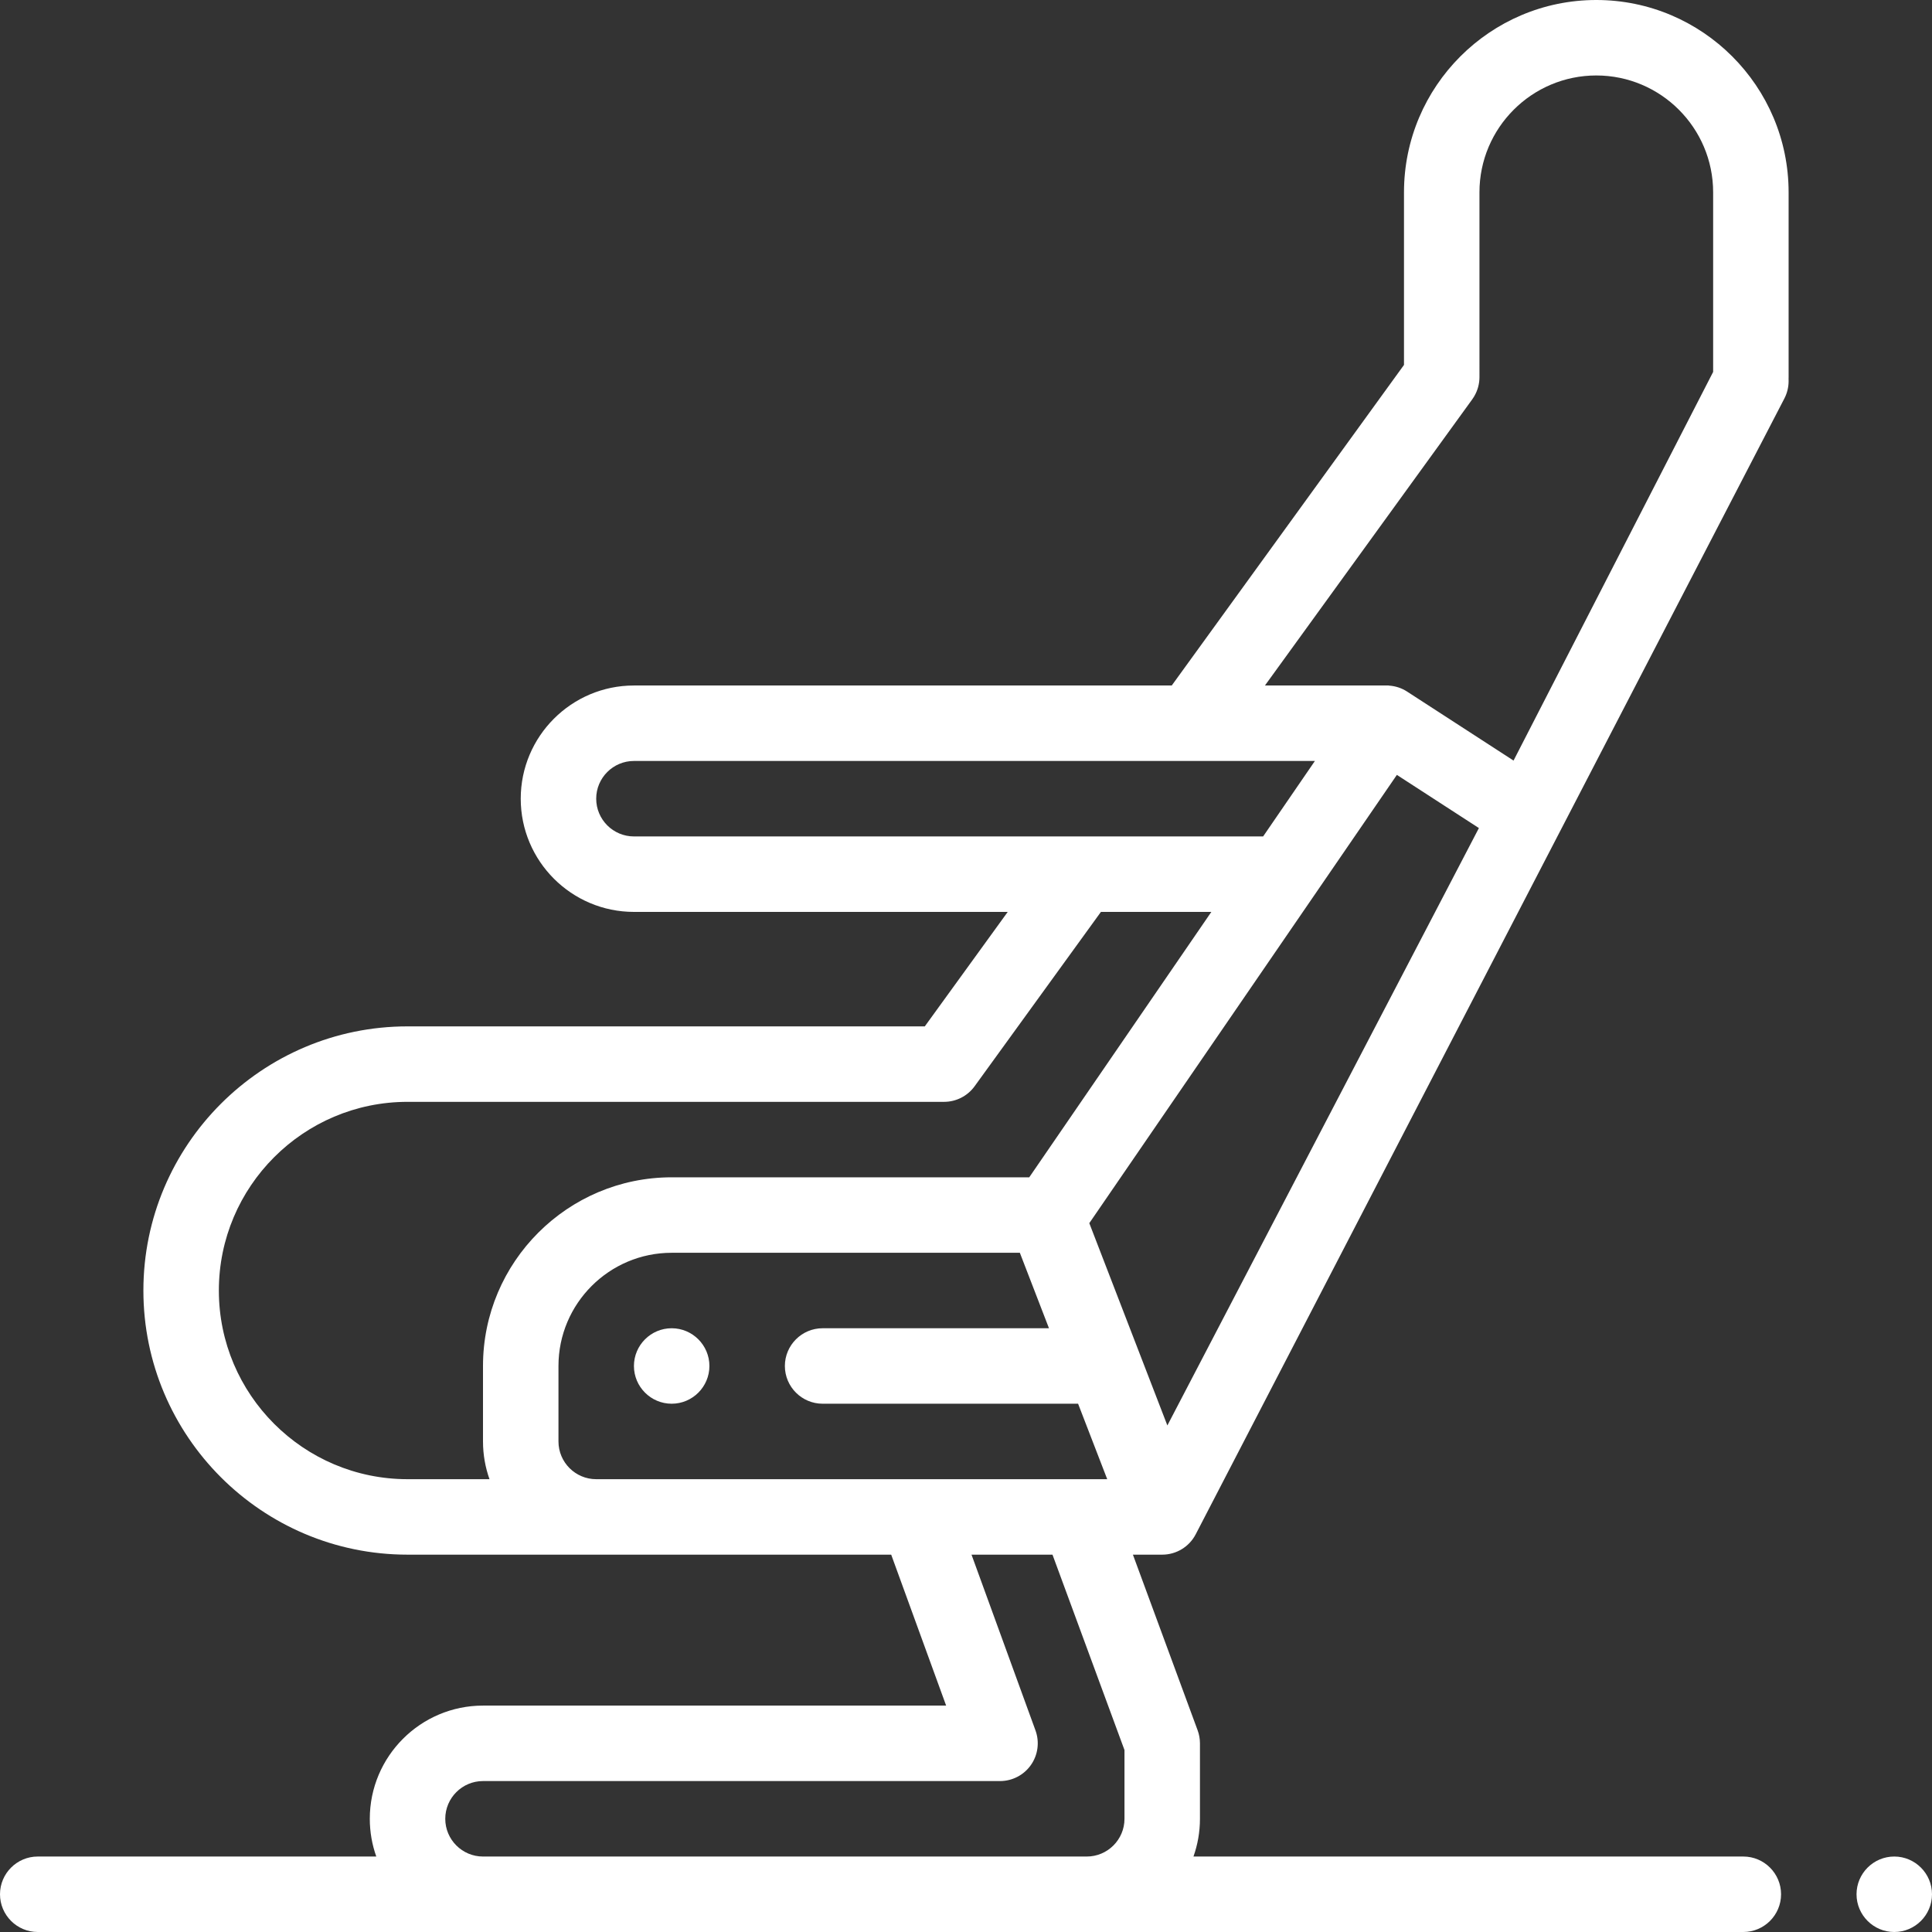 <?xml version="1.0"?>
<svg xmlns="http://www.w3.org/2000/svg" xmlns:xlink="http://www.w3.org/1999/xlink" version="1.1" id="Layer_1" x="0px" y="0px" viewBox="0 0 512 512" style="enable-background:new 0 0 512 512;" xml:space="preserve" width="512px" height="512px"><rect x="0" y="0" width="512" height="512" fill="#333333" stroke="none"/><g><g>
	<path d="M502,492c-5.51,0-10,4.49-10,10c0,5.51,4.49,10,10,10c5.51,0,10-4.49,10-10C512,496.49,507.51,492,502,492z" data-original="#000000" class="active-path" data-old_color="#000000" fill="#FFFFFF"/>
	<path d="M423.036,0c-28.102,0-50.964,22.862-50.964,50.964v45.744l-61.547,84.956H168c-16.542,0-30,13.458-30,30s13.458,30,30,30   h99.058L245.081,272H108c-38.598,0-70,31.402-70,70s31.402,70,70,70h128.176l14.559,40H128c-16.542,0-30,13.458-30,30   c0,3.506,0.61,6.87,1.72,10H10c-5.51,0-10,4.49-10,10c0,5.51,4.49,10,10,10h452c5.51,0,10-4.49,10-10c0-5.51-4.49-10-10-10H316.28   c1.11-3.13,1.72-6.494,1.72-10v-20c0-1.18-0.209-2.35-0.617-3.458L300.234,412H308l0,0l0.001,0c3.71,0,7.135-2.06,8.865-5.376   l156.012-301.022c0.737-1.422,1.122-3,1.122-4.602c0-0.202-0.003-0.4-0.008-0.598c0.005-0.134,0.008-0.268,0.008-0.402V50.964   C474,22.862,451.138,0,423.036,0z M168,221.663c-5.514,0-10-4.486-10-10s4.486-10,10-10h180.464l-13.722,20H168z M129.72,392H108   c-27.57,0-50-22.43-50-50s22.43-50,50-50h142.185c3.206,0,6.217-1.537,8.098-4.133l33.472-46.203h29.264L272.76,312H178   c-27.57,0-50,22.43-50,50v20C128,385.506,128.61,388.87,129.72,392z M158,392c-5.514,0-10-4.486-10-10v-20   c0-16.542,13.458-30,30-30h92.27l7.718,20H218c-5.51,0-10,4.49-10,10c0,5.51,4.49,10,10,10h67.705l7.718,20H158z M128,492   c-5.514,0-10-4.486-10-10s4.486-10,10-10h137.017c3.263,0,6.32-1.592,8.191-4.264c1.872-2.673,2.321-6.09,1.206-9.156L257.46,412   h21.46L298,463.784V482c0,5.514-4.486,10-10,10H128z M309.364,377.758l-20.687-53.607l81.509-118.797l21.739,14.09L309.364,377.758   z M454,98.563l-52.895,102.997l-28.214-18.287c-1.485-0.963-3.133-1.474-4.785-1.58c-0.034-0.017-0.069-0.029-0.106-0.029h-32.778   l54.904-75.787c0.154-0.212,0.299-0.431,0.436-0.655c0.054-0.086,0.115-0.188,0.16-0.267c0.884-1.524,1.35-3.255,1.35-5.017V50.964   c0-17.074,13.89-30.964,30.964-30.964S454,33.89,454,50.964V98.563z" data-original="#000000" class="active-path" data-old_color="#000000" fill="#FFFFFF"/>
	<path d="M178,352c-5.51,0-10,4.49-10,10c0,5.51,4.49,10,10,10c5.51,0,10-4.49,10-10C188,356.49,183.51,352,178,352z" data-original="#000000" class="active-path" data-old_color="#000000" fill="#FFFFFF"/>
</g></g> </svg>
